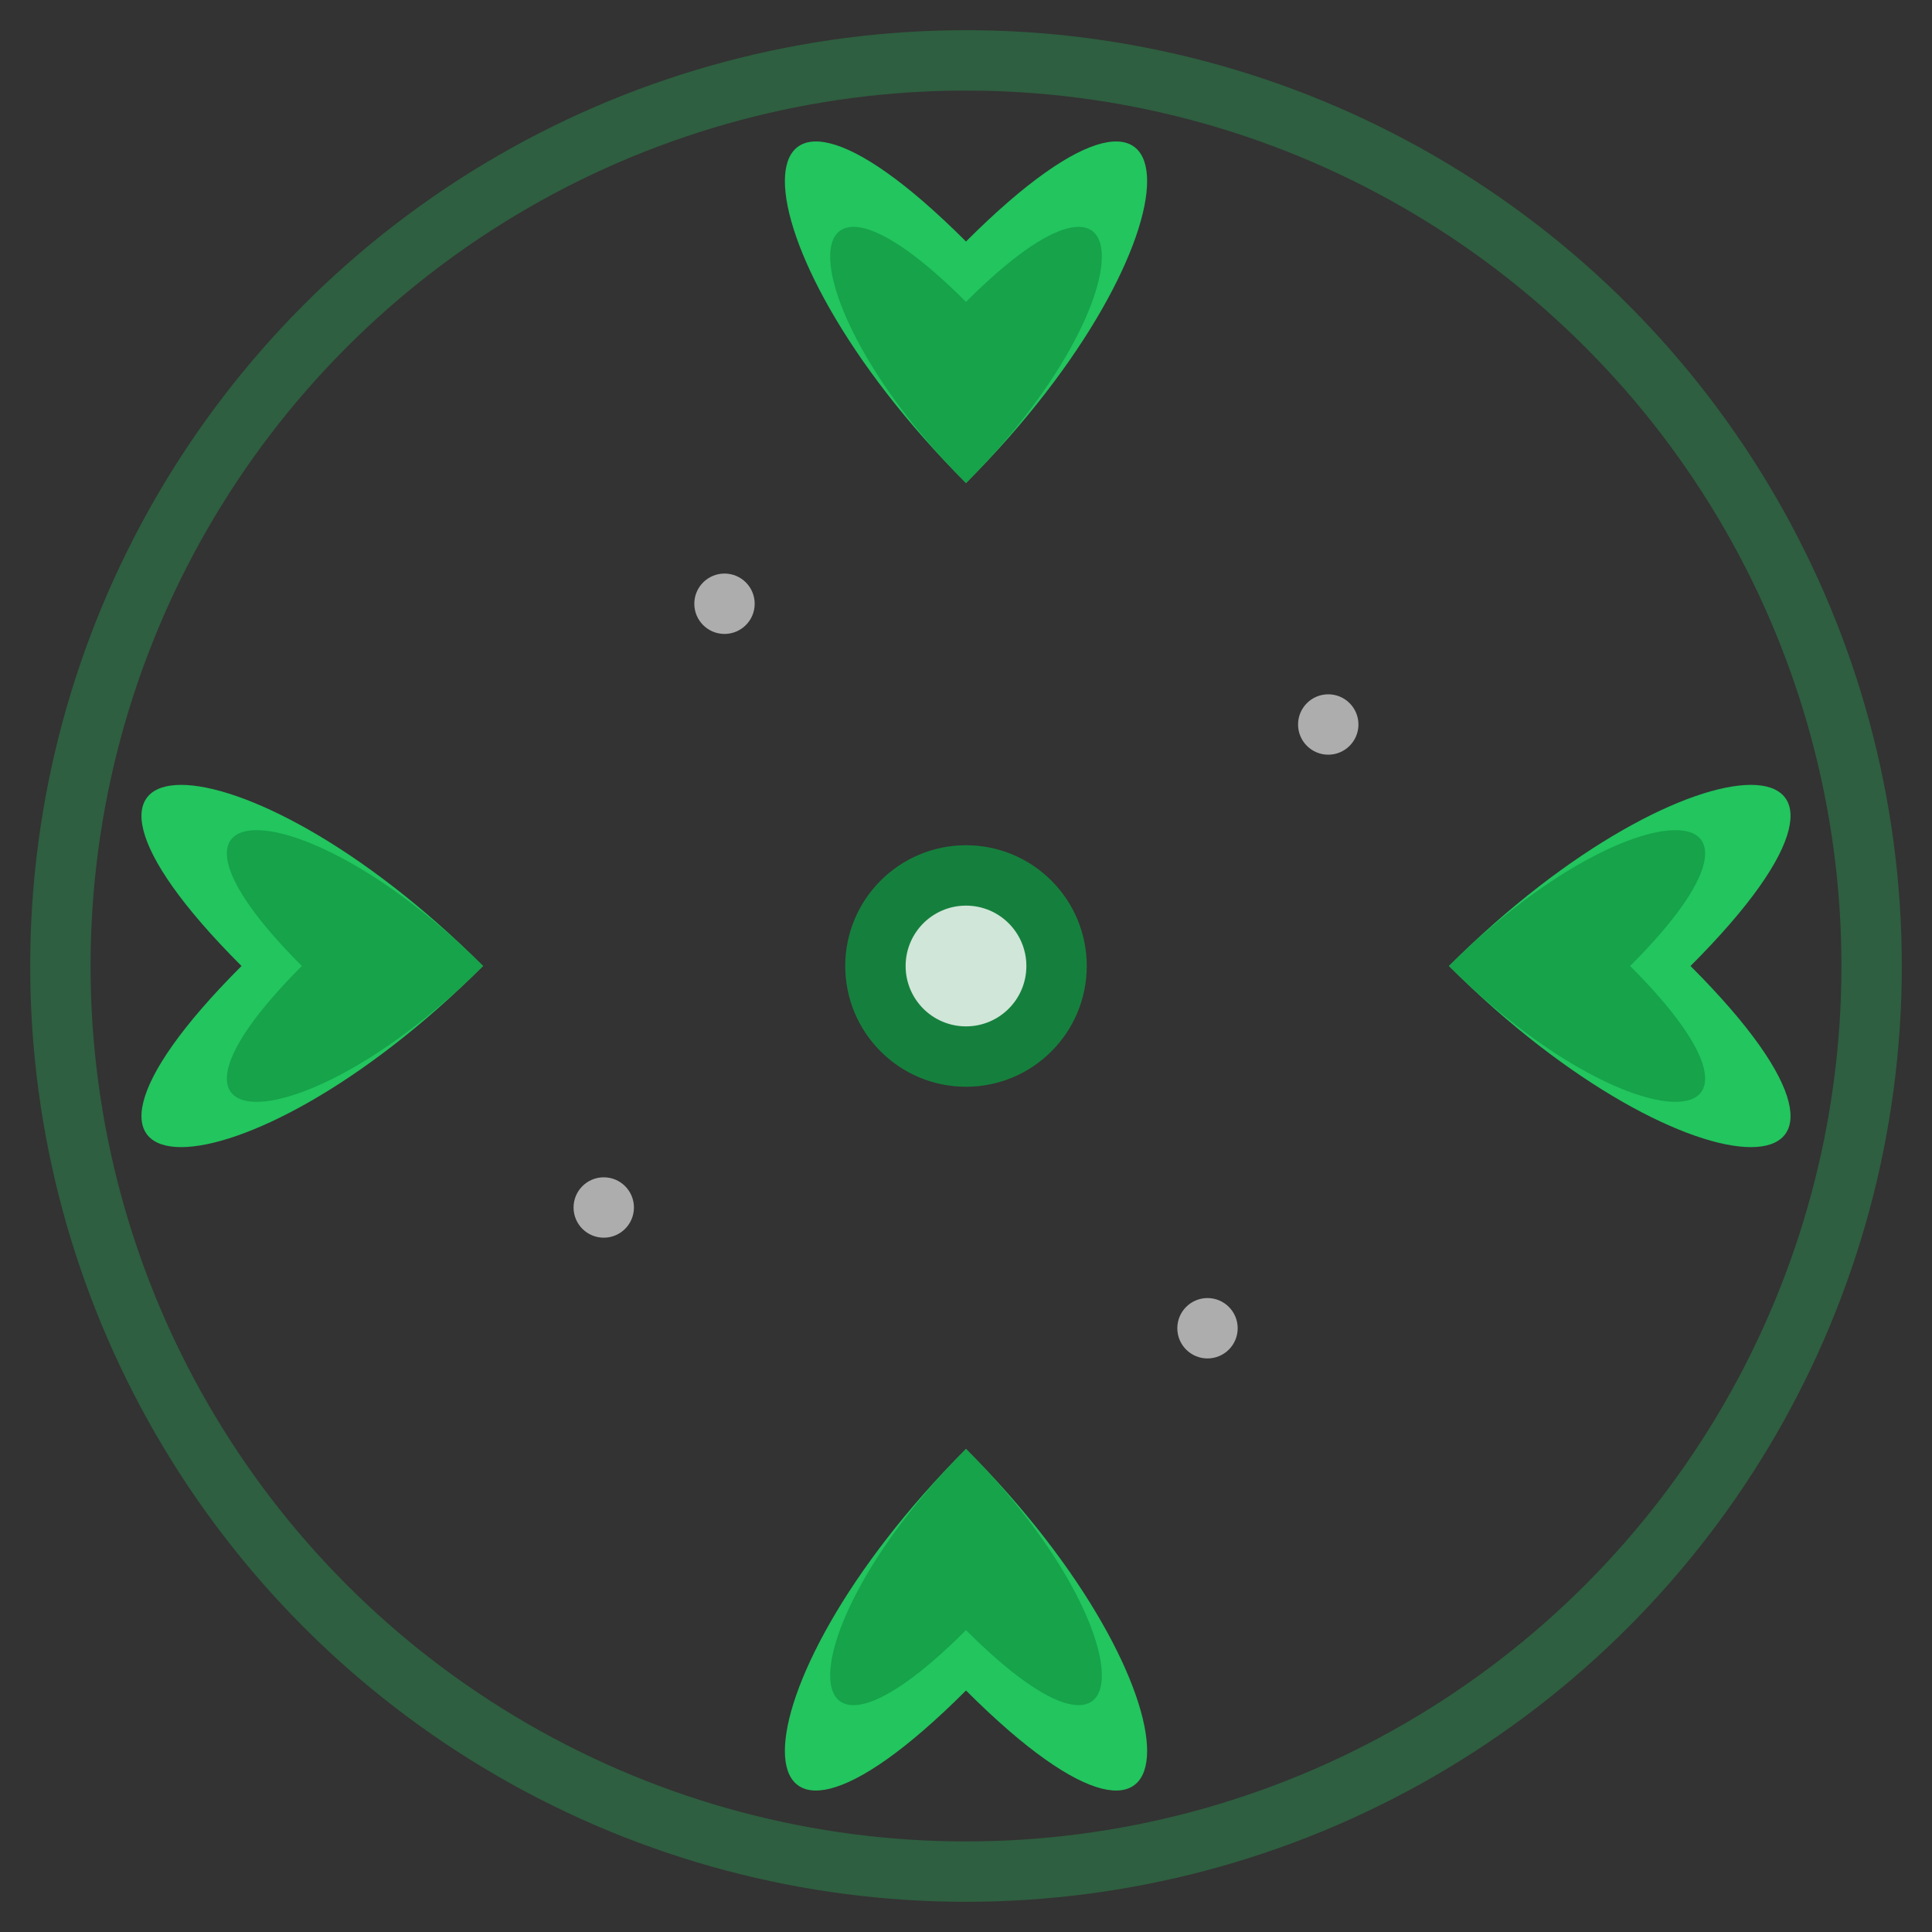<svg width="64" height="64" viewBox="0 0 64 64" fill="none" xmlns="http://www.w3.org/2000/svg">
  <rect x="0" y="0" width="64" height="64" fill="#333333" stroke="none"/>
  <!-- 네잎클로버 -->
  <g transform="translate(32, 32)">
    <!-- 첫 번째 잎 (위쪽) -->
    <path d="M0,-16 C-8,-24 -8,-32 0,-24 C8,-32 8,-24 0,-16" fill="#22C55E"/>
    <path d="M0,-16 C-6,-22 -6,-28 0,-22 C6,-28 6,-22 0,-16" fill="#16A34A"/>
    
    <!-- 두 번째 잎 (오른쪽) -->
    <path d="M16,0 C24,-8 32,-8 24,0 C32,8 24,8 16,0" fill="#22C55E"/>
    <path d="M16,0 C22,-6 28,-6 22,0 C28,6 22,6 16,0" fill="#16A34A"/>
    
    <!-- 세 번째 잎 (아래쪽) -->
    <path d="M0,16 C8,24 8,32 0,24 C-8,32 -8,24 0,16" fill="#22C55E"/>
    <path d="M0,16 C6,22 6,28 0,22 C-6,28 -6,22 0,16" fill="#16A34A"/>
    
    <!-- 네 번째 잎 (왼쪽) -->
    <path d="M-16,0 C-24,8 -32,8 -24,0 C-32,-8 -24,-8 -16,0" fill="#22C55E"/>
    <path d="M-16,0 C-22,6 -28,6 -22,0 C-28,-6 -22,-6 -16,0" fill="#16A34A"/>
    
    <!-- 중앙 원 -->
    <circle r="4" fill="#15803D"/>
    <circle r="2" fill="#FFFFFF" opacity="0.8"/>
    
    <!-- 반짝임 효과 -->
    <g fill="#FFFFFF" opacity="0.6">
      <circle cx="-8" cy="-12" r="1"/>
      <circle cx="12" cy="-8" r="1"/>
      <circle cx="8" cy="12" r="1"/>
      <circle cx="-12" cy="8" r="1"/>
    </g>
  </g>
  
  <!-- 테두리 원 -->
  <circle cx="32" cy="32" r="30" fill="none" stroke="#22C55E" stroke-width="2" opacity="0.3"/>
</svg>
